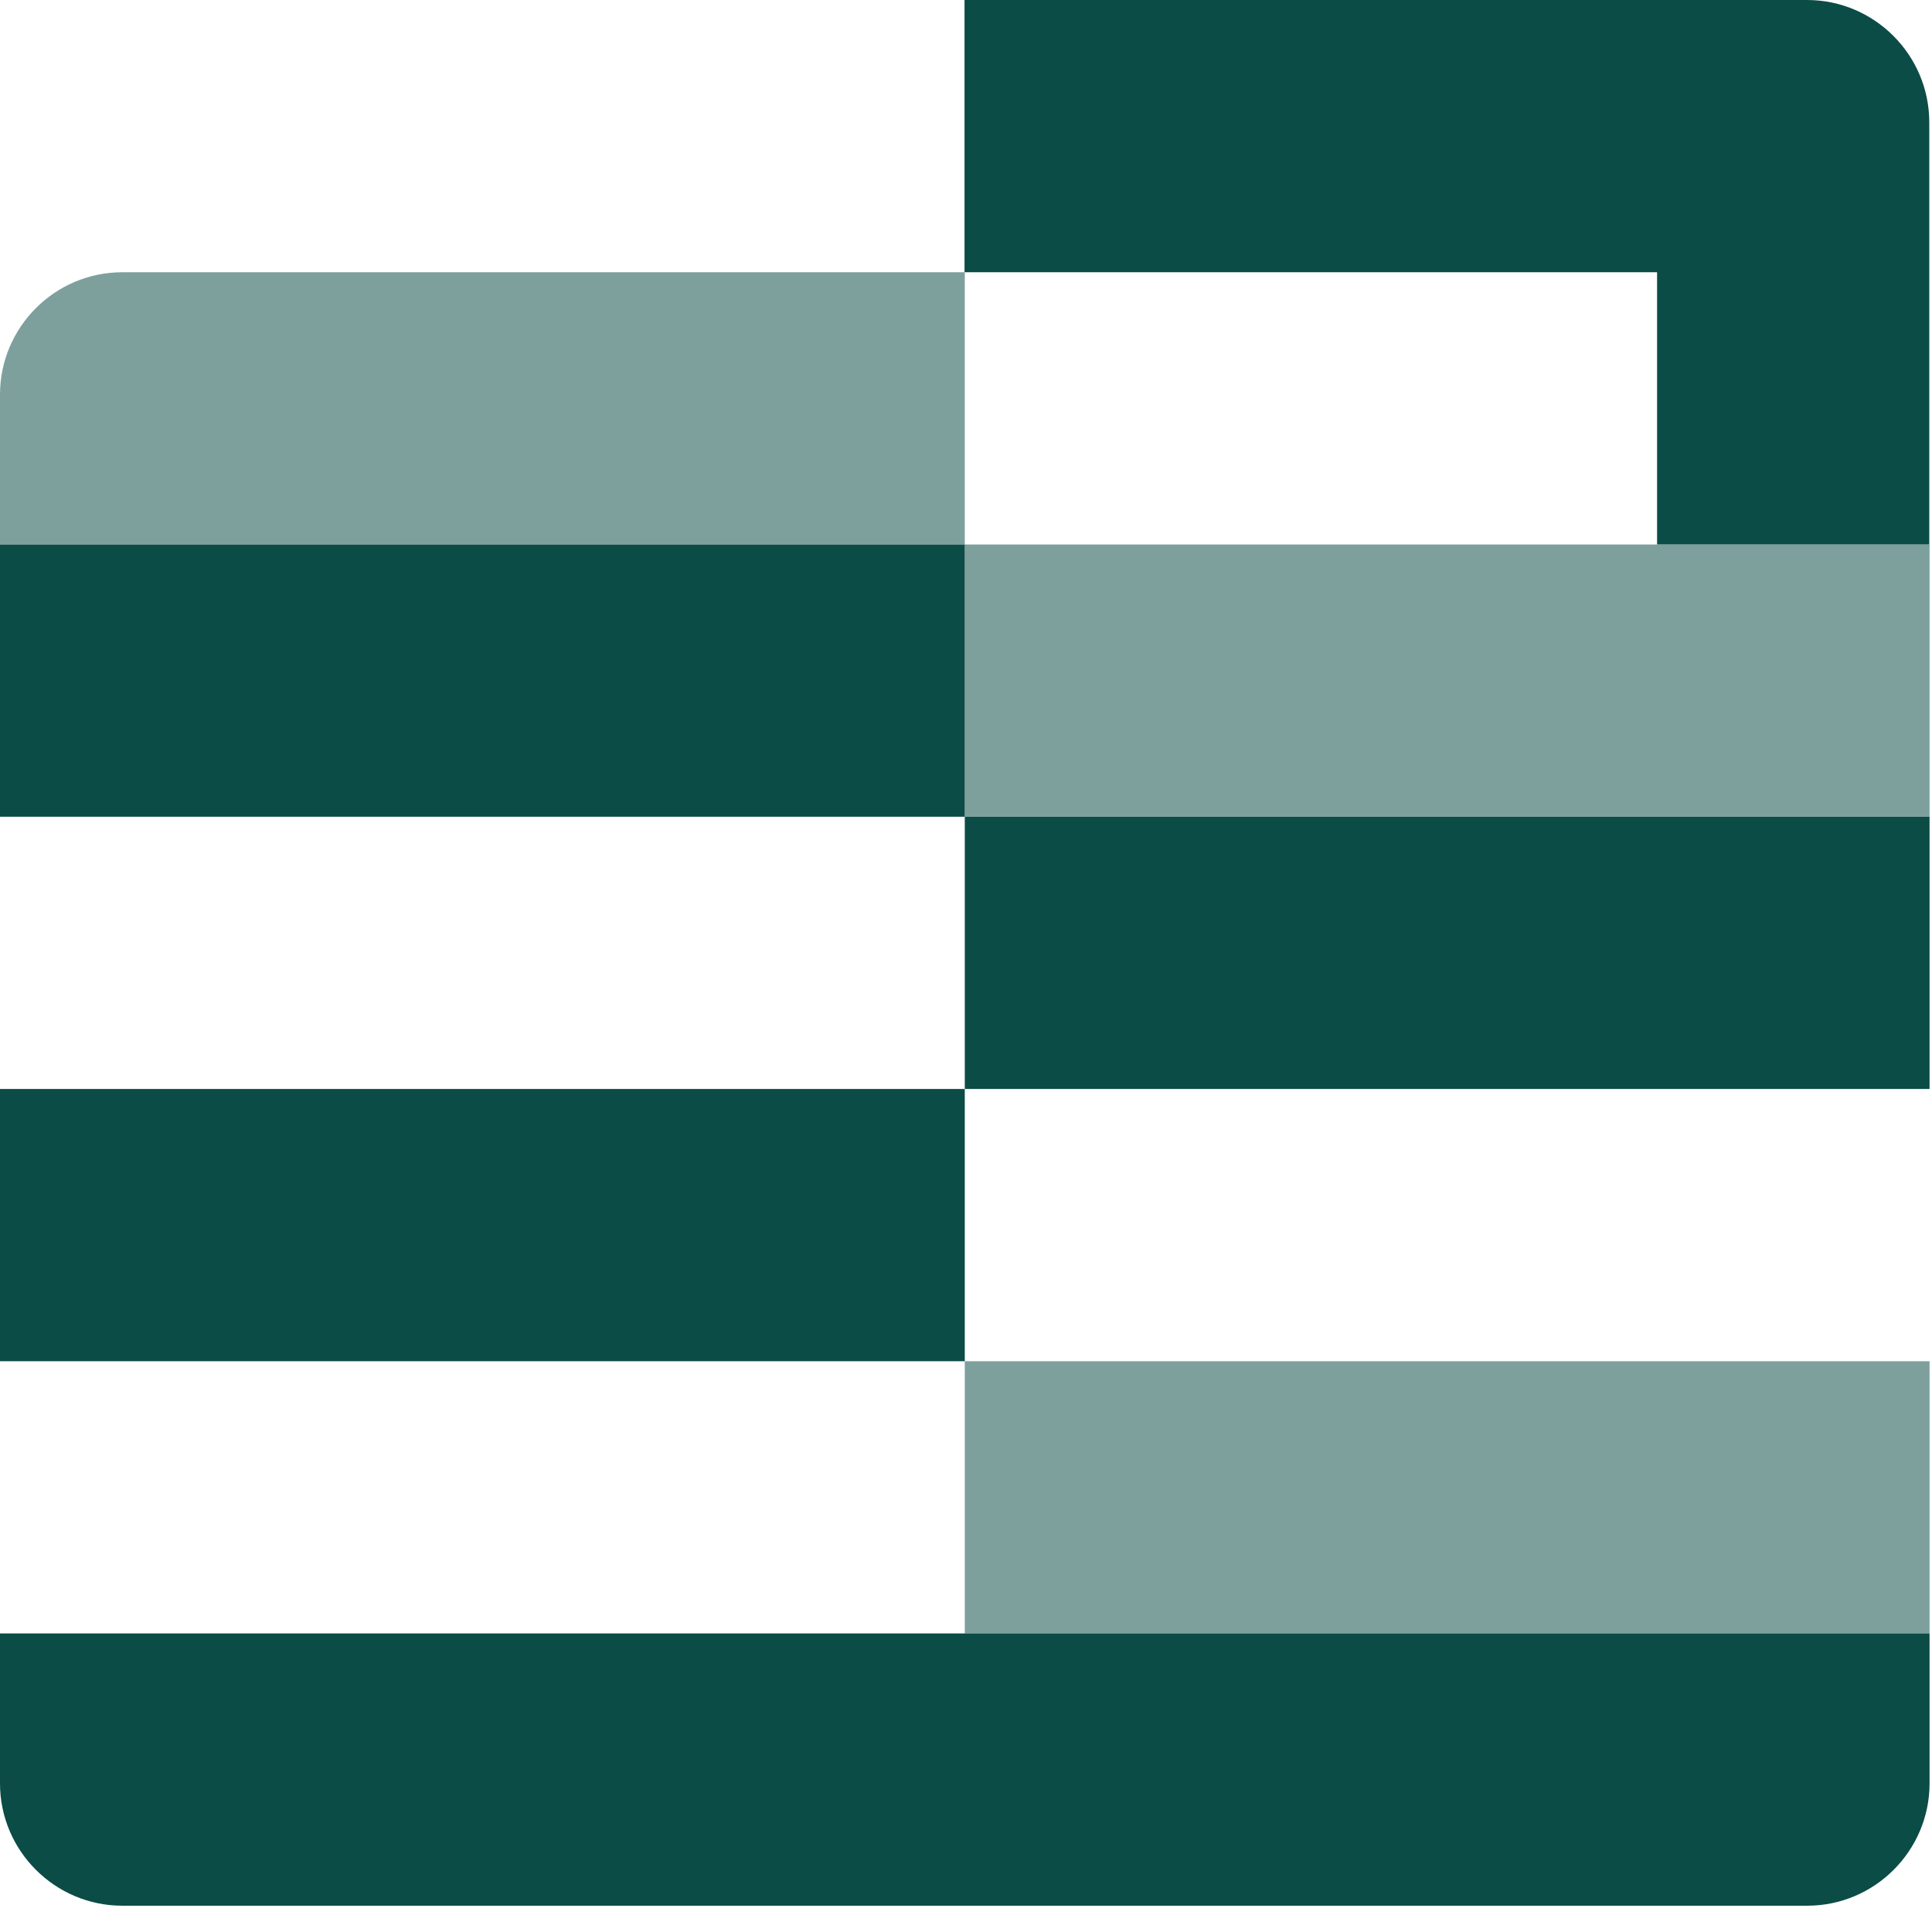 <svg width="46" height="46" viewBox="0 0 46 46" fill="none" xmlns="http://www.w3.org/2000/svg">
<path fill-rule="evenodd" clip-rule="evenodd" d="M0 42.462V38.892H45.942V42.462C45.942 44.066 44.634 45.374 43.031 45.374H2.911C1.308 45.374 0 44.066 0 42.462Z" fill="#0B4C46"/>
<path fill-rule="evenodd" clip-rule="evenodd" d="M22.971 32.41H45.942V38.892H22.971V32.41Z" fill="#0B4C46" fill-opacity="0.529"/>
<path d="M22.971 25.928H0V32.41H22.971V25.928Z" fill="#0B4C46"/>
<path d="M45.942 19.446H22.971V25.928H45.942V19.446Z" fill="#0B4C46"/>
<path fill-rule="evenodd" clip-rule="evenodd" d="M22.971 19.446H45.942V12.964H22.971V19.446Z" fill="#0B4C46" fill-opacity="0.529"/>
<path d="M22.971 12.964H0V19.446H22.971V12.964Z" fill="#0B4C46"/>
<path fill-rule="evenodd" clip-rule="evenodd" d="M22.971 6.482H2.911C1.308 6.482 0 7.79 0 9.393V12.963H22.971V6.482Z" fill="#0B4C46" fill-opacity="0.529"/>
<path fill-rule="evenodd" clip-rule="evenodd" d="M22.965 6.482H39.454V12.963H45.935V6.482V2.911C45.935 1.308 44.627 0 43.024 0H39.454H22.965V6.482Z" fill="#0B4C46"/>
</svg>
